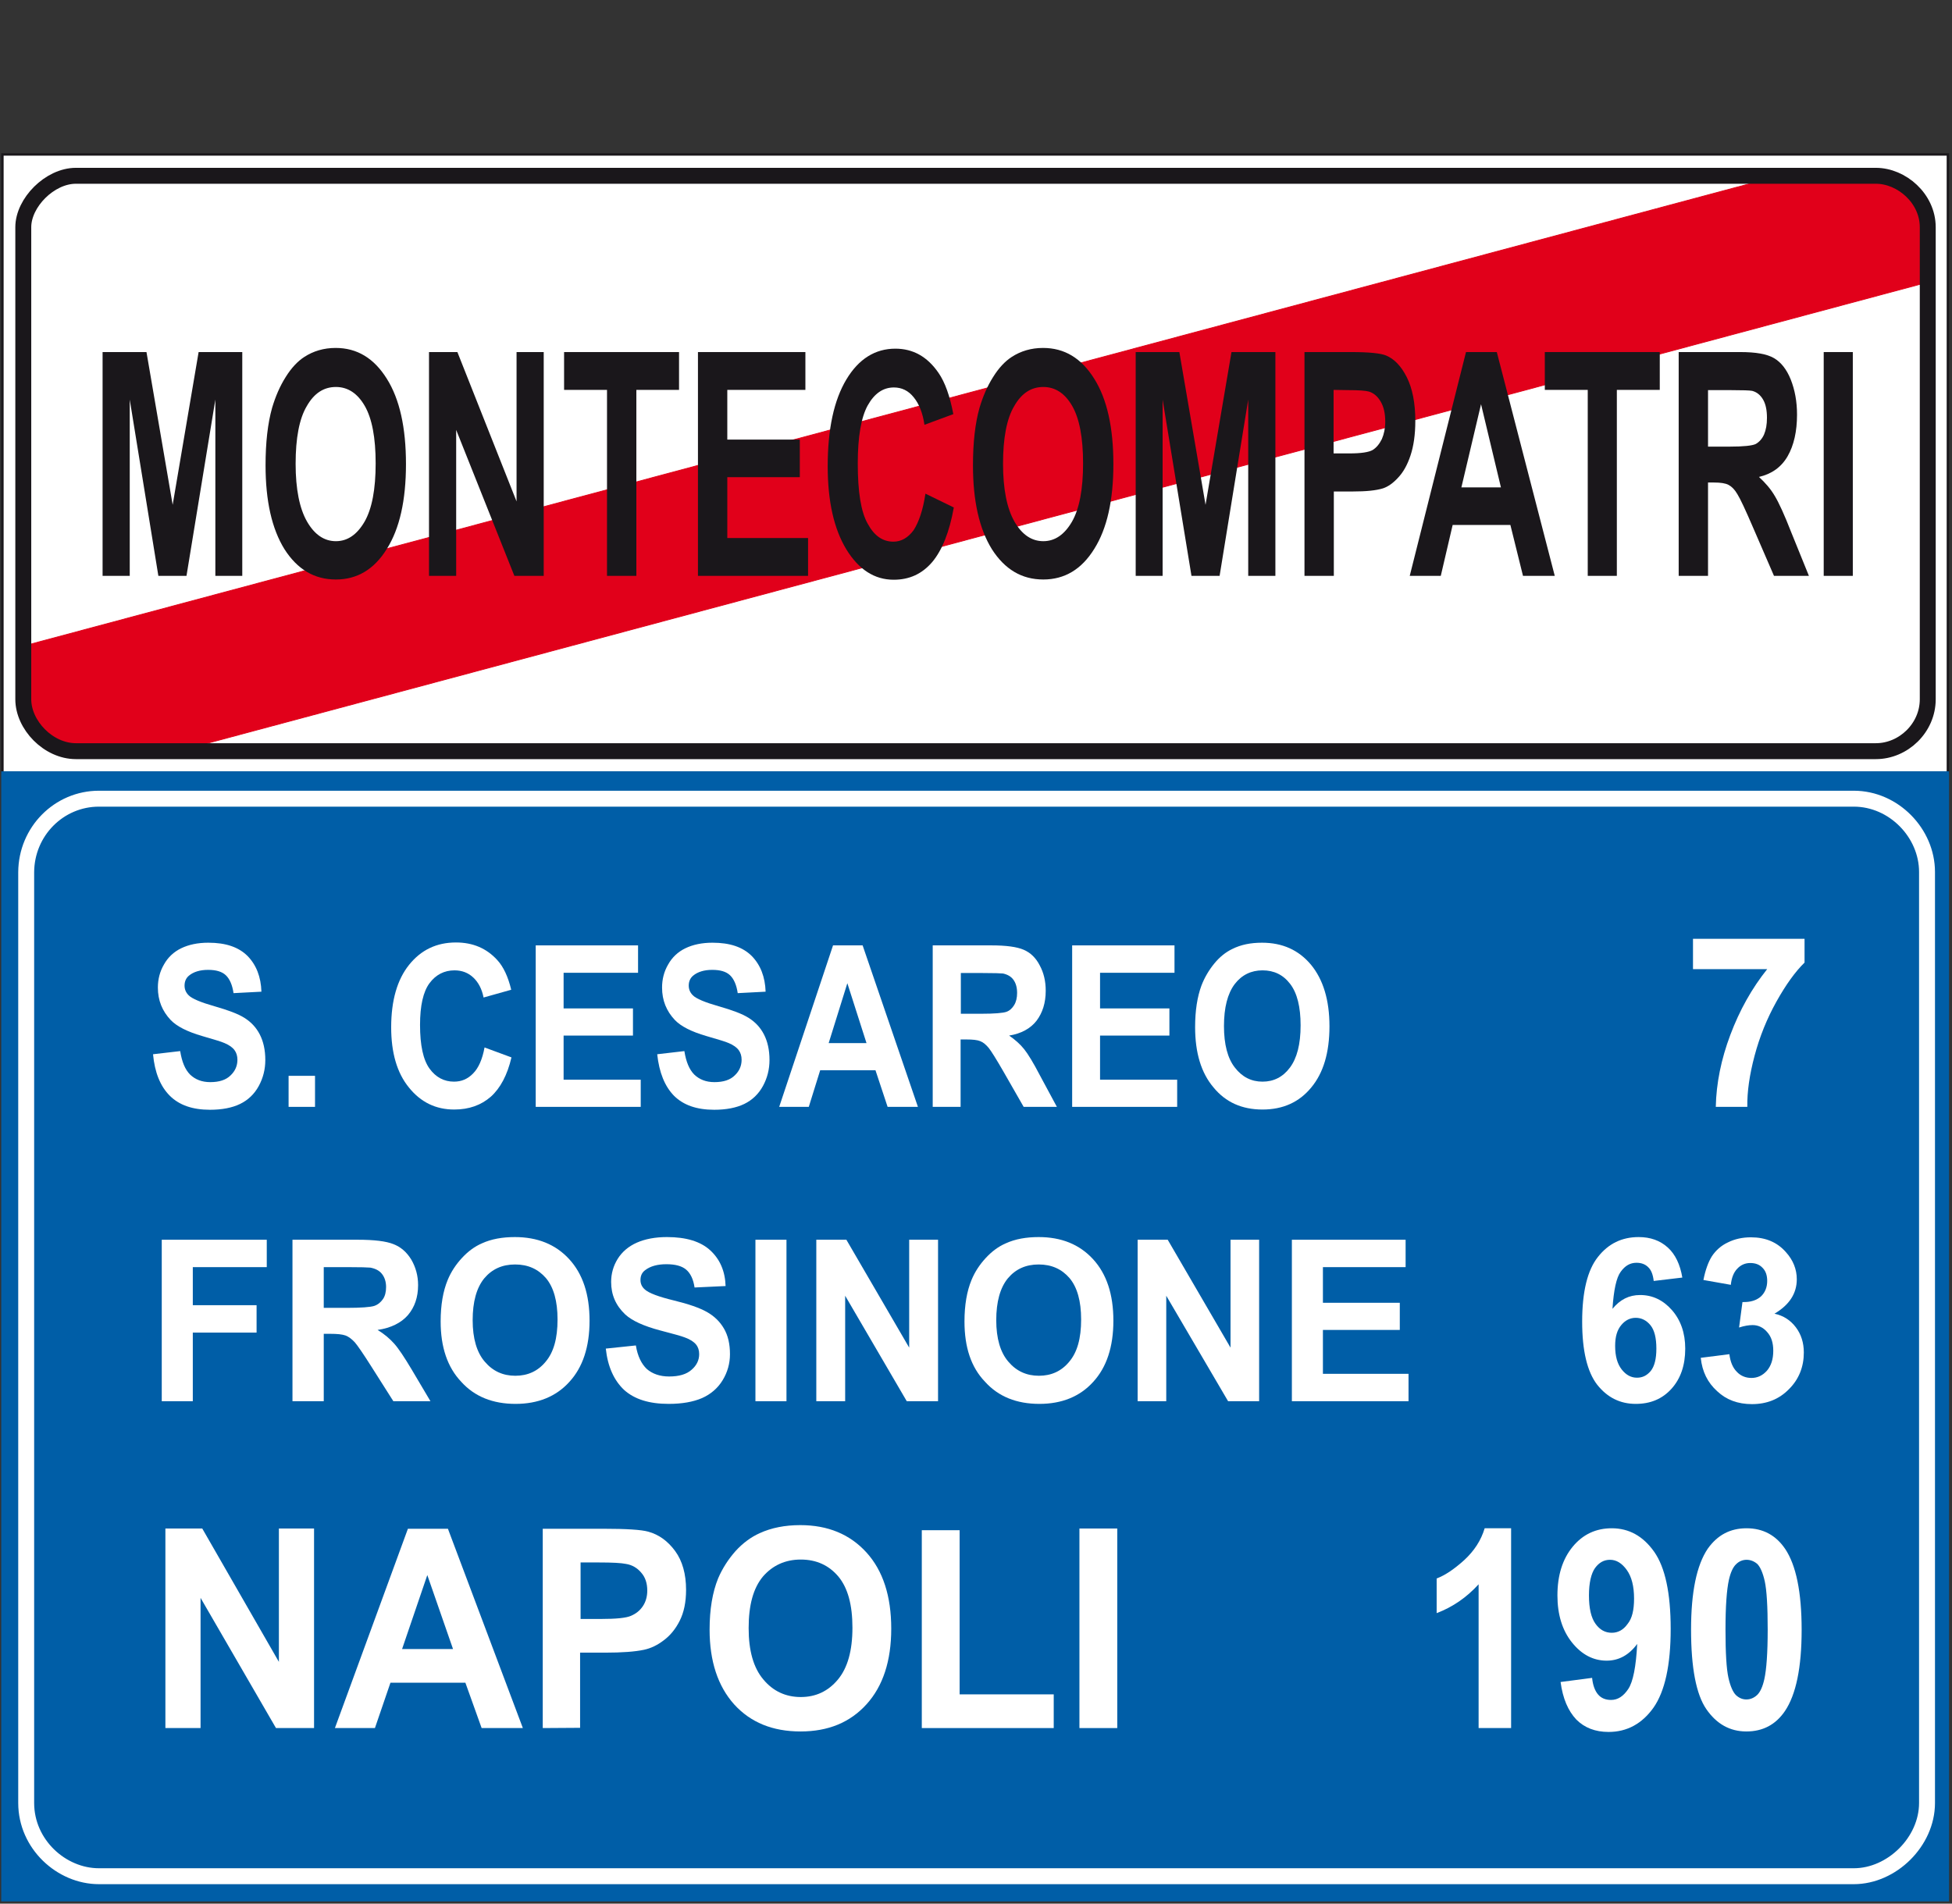 <?xml version="1.0" encoding="utf-8"?>
<!-- Generator: Adobe Illustrator 19.2.0, SVG Export Plug-In . SVG Version: 6.00 Build 0)  -->
<svg version="1.1" id="Livello_1" xmlns="http://www.w3.org/2000/svg" xmlns:xlink="http://www.w3.org/1999/xlink" x="0px" y="0px"
	 viewBox="0 0 804.9 785.1" style="enable-background:new 0 0 804.9 785.1;" xml:space="preserve">
<rect x="0" y="0" width="804.9" height="785.1" fill="#333333" stroke="none"/>
<style type="text/css">
	.st0{fill:#FFFFFF;stroke:#1A171B;stroke-width:0.985;stroke-miterlimit:2.613;}
	.st1{fill:#005EA7;stroke:#005EA7;stroke-width:0.985;stroke-miterlimit:2.613;}
	.st2{fill:#005EA7;stroke:#FFFFFF;stroke-width:6.567;stroke-miterlimit:2.613;}
	.st3{fill:#E1001A;stroke:#E1001A;stroke-width:0.328;stroke-miterlimit:2.613;}
	.st4{fill:none;stroke:#1A171B;stroke-width:6.567;stroke-miterlimit:2.613;}
	.st5{fill:#FFFFFF;}
	.st6{fill:#1A171B;}
</style>
<g>
	<g>
		<polygon class="st0" points="803.2,63.7 1,63.7 1,318.6 803.2,318.6 		"/>
		<polygon class="st1" points="1,318.6 803.2,318.6 803.2,783.7 1,783.7 		"/>
		<path class="st2" d="M40.8,329.4h723.6c16.5,0,30.2,14.2,30.2,30.2v384c0,16-14.5,30.2-30.2,30.2H40.8c-15.5,0-30-13.2-30-30.2
			V359.7C10.9,342.9,24.3,329.4,40.8,329.4L40.8,329.4z"/>
		<path class="st3" d="M733.7,72.5h40c10.3,0,21.2,9.3,21.2,21.2v22.7L74.1,309.6H31.5c-11.4,0-21.7-10.8-21.7-21.2v-22L733.7,72.5
			L733.7,72.5z"/>
		<path class="st4" d="M773.5,72.5H31.3c-10.8,0-21.7,11.1-21.7,21.2v194.7c0,10.6,10.3,21.4,21.7,21.4h742.2
			c11.4,0,21.4-9.6,21.4-21.4V93.7C794.9,81.8,784.1,72.5,773.5,72.5L773.5,72.5z"/>
		<path class="st5" d="M63.1,434.8l11.2-1.3c0.7,4.4,2,7.6,4.1,9.7c2.1,2,4.8,3.1,8.3,3.1c3.7,0,6.5-0.9,8.4-2.8
			c1.9-1.8,2.8-4,2.8-6.4c0-1.6-0.4-2.9-1.2-4s-2.2-2.1-4.1-2.9c-1.3-0.6-4.4-1.5-9.2-2.9c-6.2-1.8-10.5-4-13-6.6
			c-3.5-3.7-5.3-8.1-5.3-13.4c0-3.4,0.8-6.6,2.5-9.5c1.6-2.9,4-5.2,7.1-6.7s6.8-2.3,11.2-2.3c7.2,0,12.5,1.8,16.2,5.5
			c3.6,3.7,5.5,8.6,5.7,14.7l-11.5,0.6c-0.5-3.4-1.6-5.9-3.2-7.4c-1.6-1.5-4-2.2-7.3-2.2s-6,0.8-7.9,2.4c-1.2,1-1.8,2.4-1.8,4.1
			c0,1.6,0.6,2.9,1.7,4c1.4,1.4,5,2.9,10.6,4.5s9.7,3.1,12.4,4.8c2.7,1.7,4.8,3.9,6.3,6.8s2.3,6.4,2.3,10.6c0,3.8-0.9,7.4-2.7,10.7
			c-1.8,3.3-4.4,5.8-7.7,7.4s-7.5,2.4-12.4,2.4c-7.2,0-12.7-1.9-16.6-5.8C66.1,448,63.8,442.3,63.1,434.8L63.1,434.8z"/>
		<polygon class="st5" points="119,456.5 119,443.7 129.9,443.7 129.9,456.5 		"/>
		<path class="st5" d="M199.8,432l11.1,4.1c-1.7,7.3-4.6,12.7-8.5,16.2c-4,3.5-9,5.3-15.1,5.3c-7.6,0-13.8-3-18.7-9.1
			c-4.9-6-7.3-14.3-7.3-24.8c0-11.1,2.5-19.7,7.4-25.8c4.9-6.1,11.3-9.2,19.3-9.2c7,0,12.6,2.4,17,7.2c2.6,2.8,4.5,6.9,5.8,12.3
			l-11.4,3.2c-0.7-3.5-2.1-6.2-4.2-8.2s-4.7-3-7.8-3c-4.2,0-7.7,1.8-10.3,5.3c-2.6,3.5-3.9,9.3-3.9,17.2c0,8.4,1.3,14.4,3.9,18
			s6,5.4,10.1,5.4c3.1,0,5.7-1.1,7.9-3.4C197.3,440.5,198.9,436.9,199.8,432L199.8,432z"/>
		<polygon class="st5" points="220.9,456.5 220.9,389.9 263.1,389.9 263.1,401.2 232.4,401.2 232.4,415.9 261,415.9 261,427.1 
			232.4,427.1 232.4,445.3 264.2,445.3 264.2,456.5 		"/>
		<path class="st5" d="M271,434.8l11.2-1.3c0.7,4.4,2,7.6,4.1,9.7c2.1,2,4.8,3.1,8.3,3.1c3.7,0,6.5-0.9,8.4-2.8
			c1.9-1.8,2.8-4,2.8-6.4c0-1.6-0.4-2.9-1.2-4c-0.8-1.1-2.2-2.1-4.1-2.9c-1.3-0.6-4.4-1.5-9.2-2.9c-6.2-1.8-10.5-4-13-6.6
			c-3.5-3.7-5.3-8.1-5.3-13.4c0-3.4,0.8-6.6,2.5-9.5c1.6-2.9,4-5.2,7.1-6.7s6.8-2.3,11.2-2.3c7.2,0,12.5,1.8,16.2,5.5
			c3.6,3.7,5.5,8.6,5.7,14.7l-11.5,0.6c-0.5-3.4-1.6-5.9-3.2-7.4s-4-2.2-7.3-2.2s-6,0.8-7.9,2.4c-1.2,1-1.8,2.4-1.8,4.1
			c0,1.6,0.6,2.9,1.7,4c1.4,1.4,5,2.9,10.6,4.5s9.7,3.1,12.4,4.8c2.7,1.7,4.8,3.9,6.3,6.8s2.3,6.4,2.3,10.6c0,3.8-0.9,7.4-2.7,10.7
			c-1.8,3.3-4.4,5.8-7.7,7.4c-3.3,1.6-7.5,2.4-12.4,2.4c-7.2,0-12.7-1.9-16.6-5.8C274.1,448,271.8,442.3,271,434.8L271,434.8z"/>
		<path class="st5" d="M378.5,456.5H366l-5-15.1h-22.8l-4.7,15.1h-12.2l22.2-66.6h12.2L378.5,456.5L378.5,456.5z M357.3,430.2
			l-7.9-24.7l-7.7,24.7H357.3L357.3,430.2z"/>
		<path class="st5" d="M384.6,456.5v-66.6h24.2c6.1,0,10.5,0.6,13.3,1.8c2.8,1.2,5,3.3,6.6,6.4c1.7,3.1,2.5,6.6,2.5,10.5
			c0,5-1.3,9.1-3.8,12.4c-2.5,3.2-6.3,5.3-11.3,6.1c2.5,1.7,4.6,3.6,6.2,5.6s3.8,5.6,6.5,10.8l7,13h-13.7l-8.3-14.5
			c-3-5.2-5-8.4-6.1-9.8c-1.1-1.3-2.2-2.3-3.5-2.8c-1.2-0.5-3.1-0.7-5.8-0.7h-2.3v27.8L384.6,456.5L384.6,456.5z M396.1,418.1h8.5
			c5.5,0,9-0.3,10.4-0.8s2.4-1.5,3.2-2.8c0.8-1.3,1.2-3,1.2-5c0-2.2-0.5-4-1.5-5.4s-2.5-2.2-4.3-2.6c-0.9-0.1-3.7-0.2-8.4-0.2h-9
			v16.8H396.1z"/>
		<polygon class="st5" points="442.1,456.5 442.1,389.9 484.3,389.9 484.3,401.2 453.6,401.2 453.6,415.9 482.2,415.9 482.2,427.1 
			453.6,427.1 453.6,445.3 485.4,445.3 485.4,456.5 		"/>
		<path class="st5" d="M492.8,423.6c0-6.8,0.9-12.5,2.6-17.1c1.3-3.4,3.1-6.4,5.3-9.1s4.7-4.7,7.4-6c3.6-1.8,7.6-2.6,12.3-2.6
			c8.4,0,15.1,3,20.2,9.1c5,6.1,7.6,14.5,7.6,25.4c0,10.8-2.5,19.2-7.5,25.2c-5,6.1-11.7,9.1-20.1,9.1c-8.5,0-15.2-3-20.2-9.1
			C495.3,442.5,492.8,434.2,492.8,423.6L492.8,423.6z M504.7,423.2c0,7.5,1.5,13.3,4.5,17.1c3,3.9,6.8,5.8,11.4,5.8
			c4.6,0,8.4-1.9,11.3-5.8c2.9-3.9,4.4-9.6,4.4-17.4c0-7.6-1.4-13.3-4.3-17.1c-2.9-3.8-6.7-5.6-11.4-5.6s-8.6,1.9-11.5,5.7
			C506.2,409.8,504.7,415.5,504.7,423.2L504.7,423.2z"/>
		<polygon class="st5" points="66.7,577.9 66.7,511.3 110,511.3 110,522.6 79.5,522.6 79.5,538.3 105.8,538.3 105.8,549.6 
			79.5,549.6 79.5,577.9 		"/>
		<path class="st5" d="M120.6,577.9v-66.6h26.9c6.8,0,11.7,0.6,14.7,1.8c3.1,1.2,5.5,3.3,7.4,6.4c1.8,3.1,2.8,6.6,2.8,10.5
			c0,5-1.4,9.1-4.2,12.4c-2.8,3.2-7,5.3-12.5,6.1c2.8,1.7,5,3.6,6.8,5.6s4.2,5.6,7.3,10.8l7.7,13h-15.3l-9.2-14.5
			c-3.3-5.2-5.5-8.4-6.7-9.8c-1.2-1.3-2.5-2.3-3.8-2.8c-1.4-0.5-3.5-0.7-6.4-0.7h-2.6v27.8H120.6L120.6,577.9z M133.4,539.4h9.4
			c6.1,0,9.9-0.3,11.5-0.8c1.5-0.5,2.7-1.5,3.6-2.8c0.9-1.3,1.3-3,1.3-5c0-2.2-0.6-4-1.7-5.4c-1.1-1.4-2.7-2.2-4.8-2.6
			c-1-0.1-4.1-0.2-9.3-0.2h-9.9v16.8H133.4z"/>
		<path class="st5" d="M181.7,545c0-6.8,1-12.5,2.9-17.1c1.4-3.4,3.4-6.4,5.9-9.1c2.5-2.7,5.2-4.7,8.2-6c3.9-1.8,8.5-2.6,13.6-2.6
			c9.3,0,16.8,3,22.4,9.1s8.4,14.5,8.4,25.4c0,10.8-2.8,19.2-8.3,25.2c-5.5,6.1-13,9.1-22.2,9.1c-9.4,0-16.9-3-22.4-9.1
			C184.5,563.9,181.7,555.6,181.7,545L181.7,545z M194.9,544.5c0,7.5,1.7,13.3,5,17.1c3.3,3.9,7.5,5.8,12.6,5.8s9.3-1.9,12.5-5.8
			c3.3-3.9,4.9-9.6,4.9-17.4c0-7.6-1.6-13.3-4.8-17.1c-3.2-3.7-7.4-5.6-12.7-5.6c-5.3,0-9.5,1.9-12.7,5.7
			C196.5,531.1,194.9,536.9,194.9,544.5L194.9,544.5z"/>
		<path class="st5" d="M249.8,556.2l12.4-1.3c0.7,4.4,2.3,7.6,4.5,9.7c2.3,2,5.4,3.1,9.2,3.1c4.1,0,7.2-0.9,9.3-2.8
			c2.1-1.8,3.1-4,3.1-6.4c0-1.6-0.4-2.9-1.3-4s-2.4-2.1-4.6-2.9c-1.5-0.6-4.9-1.5-10.2-2.9c-6.8-1.8-11.6-4-14.4-6.6
			c-3.9-3.7-5.8-8.1-5.8-13.4c0-3.4,0.9-6.6,2.7-9.5c1.8-2.9,4.5-5.2,7.9-6.7s7.6-2.3,12.4-2.3c7.9,0,13.9,1.8,17.9,5.5
			s6.1,8.6,6.3,14.7l-12.8,0.6c-0.5-3.4-1.7-5.9-3.5-7.4s-4.5-2.2-8.1-2.2c-3.7,0-6.6,0.8-8.7,2.4c-1.4,1-2,2.4-2,4.1
			c0,1.6,0.6,2.9,1.9,4c1.6,1.4,5.5,2.9,11.7,4.4s10.8,3.1,13.8,4.8s5.3,3.9,7,6.8c1.7,2.9,2.5,6.4,2.5,10.6c0,3.8-1,7.4-3,10.7
			s-4.9,5.8-8.5,7.4c-3.7,1.6-8.3,2.4-13.8,2.4c-8,0-14.1-1.9-18.4-5.8C253.2,569.3,250.6,563.7,249.8,556.2L249.8,556.2z"/>
		<polygon class="st5" points="311.5,577.9 311.5,511.3 324.3,511.3 324.3,577.9 		"/>
		<polygon class="st5" points="336.6,577.9 336.6,511.3 349,511.3 374.9,555.8 374.9,511.3 386.8,511.3 386.8,577.9 373.9,577.9 
			348.5,534.4 348.5,577.9 		"/>
		<path class="st5" d="M397.7,545c0-6.8,1-12.5,2.9-17.1c1.4-3.4,3.4-6.4,5.9-9.1c2.5-2.7,5.2-4.7,8.2-6c3.9-1.8,8.5-2.6,13.6-2.6
			c9.3,0,16.8,3,22.4,9.1c5.6,6.1,8.4,14.5,8.4,25.4c0,10.8-2.8,19.2-8.3,25.2c-5.5,6.1-13,9.1-22.2,9.1c-9.4,0-16.9-3-22.4-9.1
			C400.4,563.9,397.7,555.6,397.7,545L397.7,545z M410.8,544.5c0,7.5,1.7,13.3,5,17.1c3.3,3.9,7.5,5.8,12.6,5.8s9.3-1.9,12.5-5.8
			c3.3-3.9,4.9-9.6,4.9-17.4c0-7.6-1.6-13.3-4.8-17.1c-3.2-3.7-7.4-5.6-12.7-5.6c-5.3,0-9.5,1.9-12.7,5.7
			C412.4,531.1,410.8,536.9,410.8,544.5L410.8,544.5z"/>
		<polygon class="st5" points="469.1,577.9 469.1,511.3 481.5,511.3 507.4,555.8 507.4,511.3 519.2,511.3 519.2,577.9 506.4,577.9 
			480.9,534.4 480.9,577.9 		"/>
		<polygon class="st5" points="532.7,577.9 532.7,511.3 579.6,511.3 579.6,522.6 545.5,522.6 545.5,537.3 577.2,537.3 577.2,548.5 
			545.5,548.5 545.5,566.6 580.8,566.6 580.8,577.9 		"/>
		<polygon class="st5" points="68.2,712.7 68.2,630.4 83.4,630.4 115,685.4 115,630.4 129.5,630.4 129.5,712.7 113.8,712.7 
			82.7,659 82.7,712.7 		"/>
		<path class="st5" d="M215.6,712.7h-17l-6.7-18.7H161l-6.4,18.7h-16.5l30.1-82.2h16.5L215.6,712.7L215.6,712.7z M186.8,680.1
			l-10.6-30.5l-10.4,30.5H186.8L186.8,680.1z"/>
		<path class="st5" d="M223.8,712.7v-82.2h25c9.5,0,15.7,0.4,18.5,1.2c4.4,1.2,8.1,3.9,11.1,8s4.5,9.5,4.5,16
			c0,5.1-0.9,9.3-2.6,12.7s-3.9,6.1-6.6,8.1c-2.6,2-5.3,3.3-8.1,3.9c-3.7,0.8-9.1,1.2-16.2,1.2h-10.2v31L223.8,712.7L223.8,712.7z
			 M239.4,644.4v23.3h8.5c6.1,0,10.3-0.4,12.3-1.3c2.1-0.9,3.7-2.2,4.9-4c1.2-1.8,1.8-4,1.8-6.4c0-3-0.8-5.5-2.5-7.4
			c-1.6-1.9-3.7-3.2-6.3-3.6c-1.9-0.4-5.6-0.6-11.2-0.6H239.4L239.4,644.4z"/>
		<path class="st5" d="M292.6,672.1c0-8.4,1.2-15.4,3.5-21.1c1.8-4.2,4.2-7.9,7.2-11.3c3-3.3,6.4-5.8,10-7.4
			c4.8-2.2,10.4-3.3,16.7-3.3c11.4,0,20.5,3.8,27.3,11.3s10.2,18,10.2,31.4c0,13.3-3.4,23.7-10.2,31.2c-6.8,7.5-15.8,11.2-27.2,11.2
			c-11.5,0-20.6-3.7-27.4-11.2C296,695.4,292.6,685.1,292.6,672.1L292.6,672.1z M308.7,671.5c0,9.3,2,16.4,6.1,21.2
			c4,4.8,9.2,7.2,15.4,7.2c6.2,0,11.3-2.4,15.3-7.2s6-11.9,6-21.4c0-9.4-1.9-16.4-5.8-21.1c-3.9-4.6-9-7-15.5-7
			c-6.4,0-11.6,2.4-15.6,7C310.6,655,308.7,662,308.7,671.5L308.7,671.5z"/>
		<polygon class="st5" points="380.1,712.7 380.1,631.1 395.7,631.1 395.7,698.8 434.5,698.8 434.5,712.7 		"/>
		<polygon class="st5" points="445.1,712.7 445.1,630.4 460.7,630.4 460.7,712.7 		"/>
		<path class="st5" d="M698.1,399.7v-12.5h46v9.8c-3.8,3.7-7.7,9.1-11.6,16.1c-3.9,7-6.9,14.4-9,22.3s-3.1,14.9-3,21.1h-13
			c0.2-9.7,2.2-19.6,6-29.7s8.8-19.1,15.2-27.1L698.1,399.7L698.1,399.7z"/>
		<path class="st5" d="M693.7,526.9l-11.8,1.4c-0.3-2.6-1-4.5-2.3-5.7c-1.2-1.2-2.8-1.8-4.8-1.8c-2.6,0-4.7,1.2-6.5,3.7
			c-1.8,2.4-2.9,7.6-3.4,15.3c3.1-3.8,6.8-5.7,11.4-5.7c5.1,0,9.5,2.1,13.1,6.2c3.6,4.1,5.5,9.4,5.5,15.9c0,6.9-1.9,12.4-5.7,16.6
			c-3.8,4.2-8.7,6.2-14.7,6.2c-6.4,0-11.7-2.6-15.9-7.9c-4.1-5.3-6.2-14-6.2-26c0-12.4,2.2-21.3,6.5-26.7c4.3-5.5,9.9-8.2,16.8-8.2
			c4.8,0,8.8,1.4,12,4.3C690.8,517.3,692.8,521.5,693.7,526.9L693.7,526.9z M666,555.1c0,4.2,0.9,7.4,2.7,9.7s3.9,3.4,6.3,3.4
			c2.3,0,4.1-0.9,5.7-2.8c1.5-1.9,2.3-4.9,2.3-9.2c0-4.4-0.8-7.6-2.4-9.6c-1.6-2-3.7-3.1-6.1-3.1c-2.3,0-4.3,1-5.9,2.9
			C666.8,548.5,666,551.3,666,555.1L666,555.1z"/>
		<path class="st5" d="M701.3,560l11.8-1.5c0.4,3.2,1.4,5.6,3.1,7.3c1.6,1.7,3.7,2.5,6,2.5c2.5,0,4.6-1,6.4-3c1.7-2,2.6-4.7,2.6-8.2
			c0-3.3-0.8-5.8-2.5-7.7c-1.6-1.9-3.7-2.9-6-2.9c-1.6,0-3.4,0.3-5.6,1l1.4-10.5c3.3,0.1,5.8-0.7,7.6-2.3c1.7-1.6,2.6-3.8,2.6-6.4
			c0-2.3-0.6-4.1-1.9-5.4c-1.3-1.4-3-2-5.1-2s-3.9,0.8-5.3,2.3c-1.5,1.5-2.4,3.8-2.7,6.7l-11.3-2c0.8-4.1,2-7.4,3.5-9.8
			c1.6-2.4,3.8-4.4,6.6-5.7c2.8-1.4,6-2.1,9.5-2.1c6,0,10.8,2,14.4,6.1c3,3.3,4.5,7.1,4.5,11.2c0,5.9-3.1,10.6-9.2,14.2
			c3.7,0.8,6.6,2.7,8.8,5.6c2.2,2.9,3.3,6.4,3.3,10.4c0,5.9-2,11-6.1,15.1c-4.1,4.2-9.2,6.2-15.3,6.2c-5.8,0-10.6-1.8-14.3-5.3
			C704.1,570.2,701.9,565.7,701.3,560L701.3,560z"/>
		<path class="st5" d="M623.1,712.7h-13.4v-59.3c-4.9,5.4-10.7,9.4-17.3,11.9V651c3.5-1.3,7.3-3.9,11.4-7.6
			c4.1-3.8,6.9-8.1,8.4-13.1h10.9V712.7L623.1,712.7z"/>
		<path class="st5" d="M643.5,693.7l13-1.7c0.3,3.1,1.2,5.4,2.5,6.9s3.1,2.2,5.3,2.2c2.8,0,5.1-1.5,7.1-4.5s3.2-9.2,3.7-18.6
			c-3.4,4.6-7.6,6.9-12.6,6.9c-5.5,0-10.3-2.5-14.3-7.5s-6-11.5-6-19.4c0-8.3,2.1-15,6.3-20.1s9.6-7.6,16.1-7.6
			c7.1,0,12.9,3.2,17.5,9.7c4.5,6.4,6.8,17,6.8,31.8c0,15-2.4,25.8-7.1,32.5c-4.7,6.6-10.9,10-18.5,10c-5.5,0-9.9-1.7-13.3-5.1
			C646.6,705.6,644.4,700.5,643.5,693.7L643.5,693.7z M673.8,659.3c0-5.1-1-9-3-11.8s-4.3-4.2-6.9-4.2c-2.5,0-4.5,1.1-6.2,3.4
			c-1.6,2.3-2.5,6.1-2.5,11.3c0,5.3,0.9,9.2,2.7,11.7s4,3.7,6.7,3.7c2.6,0,4.8-1.2,6.5-3.6C673,667.5,673.8,664,673.8,659.3
			L673.8,659.3z"/>
		<path class="st5" d="M720.2,630.3c6.8,0,12.1,2.9,15.9,8.5c4.5,6.7,6.8,17.8,6.8,33.4c0,15.5-2.3,26.7-6.9,33.5
			c-3.8,5.6-9.1,8.4-15.9,8.4c-6.8,0-12.3-3.1-16.5-9.2c-4.2-6.1-6.3-17.1-6.3-32.8c0-15.5,2.3-26.6,6.9-33.4
			C708.2,633.1,713.4,630.3,720.2,630.3L720.2,630.3z M720.2,643.3c-1.6,0-3.1,0.6-4.3,1.8c-1.3,1.2-2.3,3.4-3,6.5
			c-0.9,4.1-1.4,10.9-1.4,20.5s0.4,16.2,1.2,19.8s1.9,6,3.1,7.2c1.3,1.2,2.7,1.8,4.3,1.8s3.1-0.6,4.4-1.8c1.3-1.2,2.3-3.4,3-6.5
			c0.9-4,1.4-10.9,1.4-20.5s-0.4-16.2-1.2-19.9c-0.8-3.6-1.9-6-3.1-7.2C723.3,643.9,721.8,643.3,720.2,643.3L720.2,643.3z"/>
		<polygon class="st6" points="42.3,237.5 42.3,145.2 60.4,145.2 71.2,208.2 81.9,145.2 99.9,145.2 99.9,237.5 88.8,237.5 
			88.8,164.8 76.9,237.5 65.3,237.5 53.5,164.8 53.5,237.5 		"/>
		<path class="st6" d="M109.5,191.9c0-9.4,0.9-17.3,2.7-23.7c1.4-4.7,3.2-8.9,5.6-12.7c2.3-3.7,4.9-6.5,7.7-8.3
			c3.7-2.4,8-3.7,12.9-3.7c8.8,0,15.8,4.2,21.1,12.7c5.3,8.4,7.9,20.2,7.9,35.2c0,14.9-2.6,26.6-7.9,35c-5.2,8.4-12.2,12.6-21,12.6
			c-8.9,0-15.9-4.2-21.2-12.5C112.1,218.1,109.5,206.6,109.5,191.9L109.5,191.9z M121.9,191.3c0,10.4,1.6,18.4,4.7,23.8
			c3.1,5.4,7.1,8.1,11.9,8.1c4.8,0,8.7-2.7,11.8-8c3.1-5.4,4.6-13.4,4.6-24.1c0-10.6-1.5-18.5-4.5-23.7s-7-7.8-11.9-7.8
			c-5,0-9,2.6-12,7.9C123.4,172.7,121.9,180.7,121.9,191.3L121.9,191.3z"/>
		<polygon class="st6" points="176.9,237.5 176.9,145.2 188.6,145.2 213,206.8 213,145.2 224.2,145.2 224.2,237.5 212.1,237.5 
			188.1,177.3 188.1,237.5 		"/>
		<polygon class="st6" points="250.3,237.5 250.3,160.8 232.6,160.8 232.6,145.2 280,145.2 280,160.8 262.4,160.8 262.4,237.5 		"/>
		<polygon class="st6" points="287.8,237.5 287.8,145.2 332.1,145.2 332.1,160.8 299.9,160.8 299.9,181.3 329.8,181.3 329.8,196.8 
			299.9,196.8 299.9,221.9 333.2,221.9 333.2,237.5 		"/>
		<path class="st6" d="M381.6,203.6l11.7,5.7c-1.8,10.1-4.8,17.6-8.9,22.5c-4.2,4.9-9.4,7.3-15.9,7.3c-7.9,0-14.4-4.2-19.5-12.5
			c-5.1-8.4-7.7-19.8-7.7-34.3c0-15.4,2.6-27.3,7.7-35.8s11.9-12.7,20.2-12.7c7.3,0,13.2,3.3,17.8,10c2.7,3.9,4.7,9.6,6.1,17
			l-11.9,4.4c-0.7-4.8-2.2-8.6-4.4-11.3c-2.2-2.8-5-4.1-8.2-4.1c-4.4,0-8,2.4-10.8,7.4c-2.7,4.9-4.1,12.9-4.1,23.9
			c0,11.7,1.3,20,4.1,24.9c2.7,5,6.2,7.4,10.6,7.4c3.2,0,6-1.6,8.3-4.7C378.9,215.3,380.6,210.3,381.6,203.6L381.6,203.6z"/>
		<path class="st6" d="M401.2,191.9c0-9.4,0.9-17.3,2.7-23.7c1.4-4.7,3.2-8.9,5.6-12.7c2.3-3.7,4.9-6.5,7.7-8.3
			c3.7-2.4,8-3.7,12.9-3.7c8.8,0,15.8,4.2,21.1,12.7c5.3,8.4,7.9,20.2,7.9,35.2c0,14.9-2.6,26.6-7.9,35c-5.2,8.4-12.2,12.6-21,12.6
			c-8.9,0-15.9-4.2-21.2-12.5C403.8,218.1,401.2,206.6,401.2,191.9L401.2,191.9z M413.6,191.3c0,10.4,1.6,18.4,4.7,23.8
			s7.1,8.1,11.9,8.1c4.8,0,8.7-2.7,11.8-8c3.1-5.4,4.6-13.4,4.6-24.1c0-10.6-1.5-18.5-4.5-23.7s-7-7.8-11.9-7.8c-5,0-9,2.6-12,7.9
			C415.1,172.7,413.6,180.7,413.6,191.3L413.6,191.3z"/>
		<polygon class="st6" points="468.3,237.5 468.3,145.2 486.3,145.2 497.1,208.2 507.8,145.2 525.9,145.2 525.9,237.5 514.7,237.5 
			514.7,164.8 502.9,237.5 491.3,237.5 479.4,164.8 479.4,237.5 		"/>
		<path class="st6" d="M537.9,237.5v-92.3h19.3c7.3,0,12.1,0.5,14.3,1.4c3.4,1.4,6.3,4.4,8.6,9s3.5,10.6,3.5,18
			c0,5.7-0.7,10.4-2,14.3c-1.3,3.9-3,6.9-5.1,9.1c-2,2.2-4.1,3.7-6.2,4.4c-2.9,0.9-7,1.3-12.5,1.3H550v34.8H537.9L537.9,237.5z
			 M549.9,160.8V187h6.6c4.8,0,7.9-0.5,9.5-1.4c1.6-1,2.8-2.5,3.8-4.5c0.9-2.1,1.4-4.4,1.4-7.2c0-3.4-0.6-6.1-1.9-8.3
			c-1.3-2.2-2.9-3.5-4.8-4.1c-1.4-0.4-4.3-0.6-8.7-0.6L549.9,160.8L549.9,160.8z"/>
		<path class="st6" d="M641.1,237.5H628l-5.2-21H599l-4.9,21h-12.8l23.2-92.3h12.7L641.1,237.5L641.1,237.5z M618.9,201l-8.2-34.3
			l-8.1,34.3H618.9L618.9,201z"/>
		<polygon class="st6" points="654.7,237.5 654.7,160.8 637,160.8 637,145.2 684.4,145.2 684.4,160.8 666.7,160.8 666.7,237.5 		"/>
		<path class="st6" d="M692.2,237.5v-92.3h25.4c6.4,0,11,0.8,13.9,2.5s5.2,4.6,6.9,8.8c1.7,4.3,2.6,9.1,2.6,14.5
			c0,6.9-1.3,12.7-3.9,17.2c-2.6,4.5-6.6,7.3-11.8,8.5c2.6,2.4,4.8,4.9,6.5,7.8c1.7,2.8,4,7.8,6.8,15l7.3,18h-14.4l-8.7-20.1
			c-3.1-7.2-5.2-11.7-6.4-13.6c-1.1-1.9-2.3-3.1-3.6-3.8s-3.3-1-6.1-1h-2.4v38.5H692.2L692.2,237.5z M704.3,184.2h8.9
			c5.8,0,9.4-0.4,10.8-1.1c1.4-0.8,2.6-2.1,3.4-3.9c0.8-1.9,1.2-4.1,1.2-6.9c0-3.1-0.5-5.6-1.6-7.5s-2.6-3.1-4.5-3.6
			c-1-0.2-3.9-0.3-8.8-0.3h-9.4L704.3,184.2L704.3,184.2z"/>
		<polygon class="st6" points="752,237.5 752,145.2 764,145.2 764,237.5 		"/>
	</g>
</g>
</svg>
